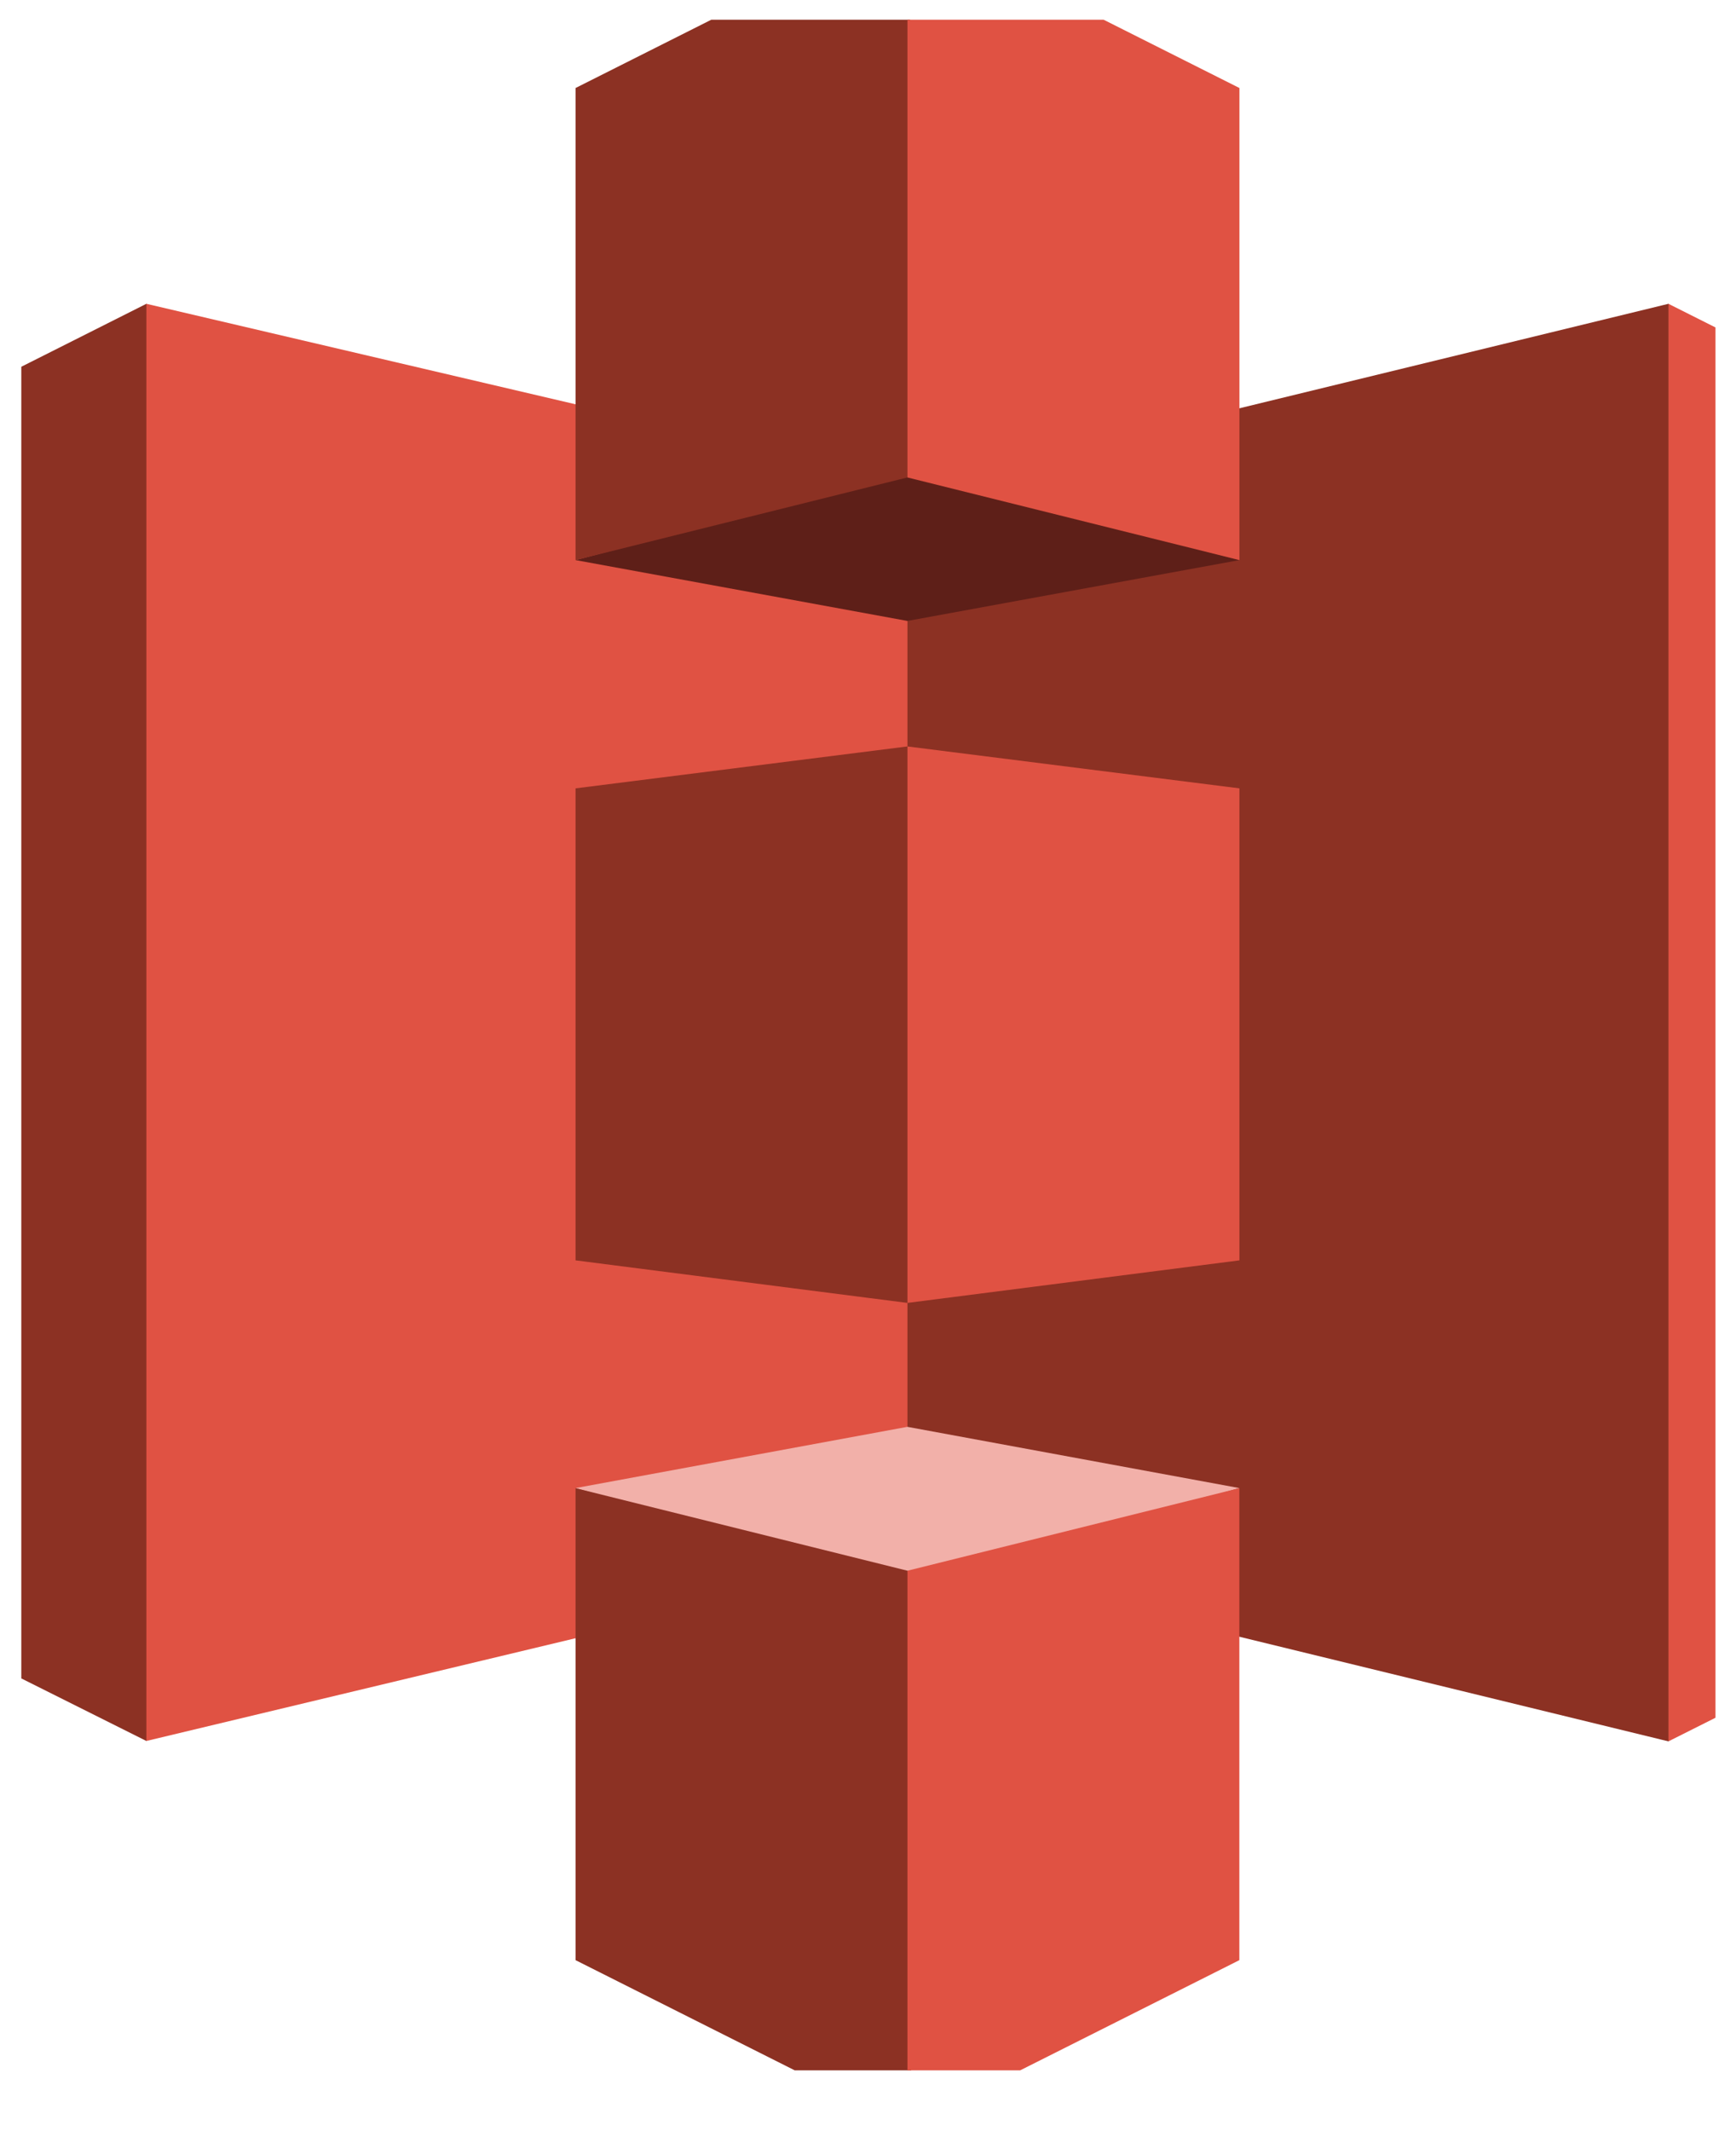 <svg width="22" height="27" viewBox="0 0 22 27" fill="none" xmlns="http://www.w3.org/2000/svg">
<g clip-path="url(#clip0_122_4555)">
<g clip-path="url(#clip1_122_4555)">
<path d="M1.855 3.849L0.003 4.781V21.131L1.855 22.057L1.867 22.044V3.862L1.855 3.849Z" fill="#8C3123"/>
<path d="M11.77 19.684L1.855 22.057V3.849L11.77 6.17V19.684Z" fill="#E05243"/>
<path d="M7.294 15.968L11.499 16.507L11.526 16.445L11.549 9.511L11.499 9.457L7.294 9.988V15.968Z" fill="#8C3123"/>
<path d="M11.5 19.711L21.144 22.062L21.16 22.038L21.159 3.865L21.144 3.849L11.5 6.197V19.711Z" fill="#8C3123"/>
<path d="M15.707 15.968L11.5 16.507V9.457L15.707 9.988V15.968Z" fill="#E05243"/>
<path d="M15.706 7.096L11.499 7.867L7.294 7.096L11.494 5.989L15.706 7.096Z" fill="#5E1F18"/>
<path d="M15.706 18.853L11.499 18.077L7.294 18.853L11.494 20.032L15.706 18.853Z" fill="#F2B0A9"/>
<path d="M7.294 7.096L11.499 6.049L11.533 6.039V-0.972L11.499 -1L7.294 1.115V7.096Z" fill="#8C3123"/>
<path d="M15.707 7.096L11.5 6.049V-1L15.707 1.115V7.096Z" fill="#E05243"/>
<path d="M11.5 26.948L7.294 24.834V18.854L11.5 19.9L11.562 19.97L11.545 26.826L11.5 26.948Z" fill="#8C3123"/>
<path d="M11.5 26.948L15.706 24.834V18.854L11.5 19.9V26.948ZM21.144 3.849L22.998 4.781V21.131L21.144 22.062V3.849Z" fill="#E05243"/>
</g>
</g>
<defs>
<clipPath id="clip0_122_4555">
<rect width="21.47" height="25.98" fill="white" transform="translate(0.27 0.25)"/>
</clipPath>
<clipPath id="clip1_122_4555">
<rect width="23" height="28" fill="white" transform="translate(0 -1)"/>
</clipPath>
</defs>
</svg>
